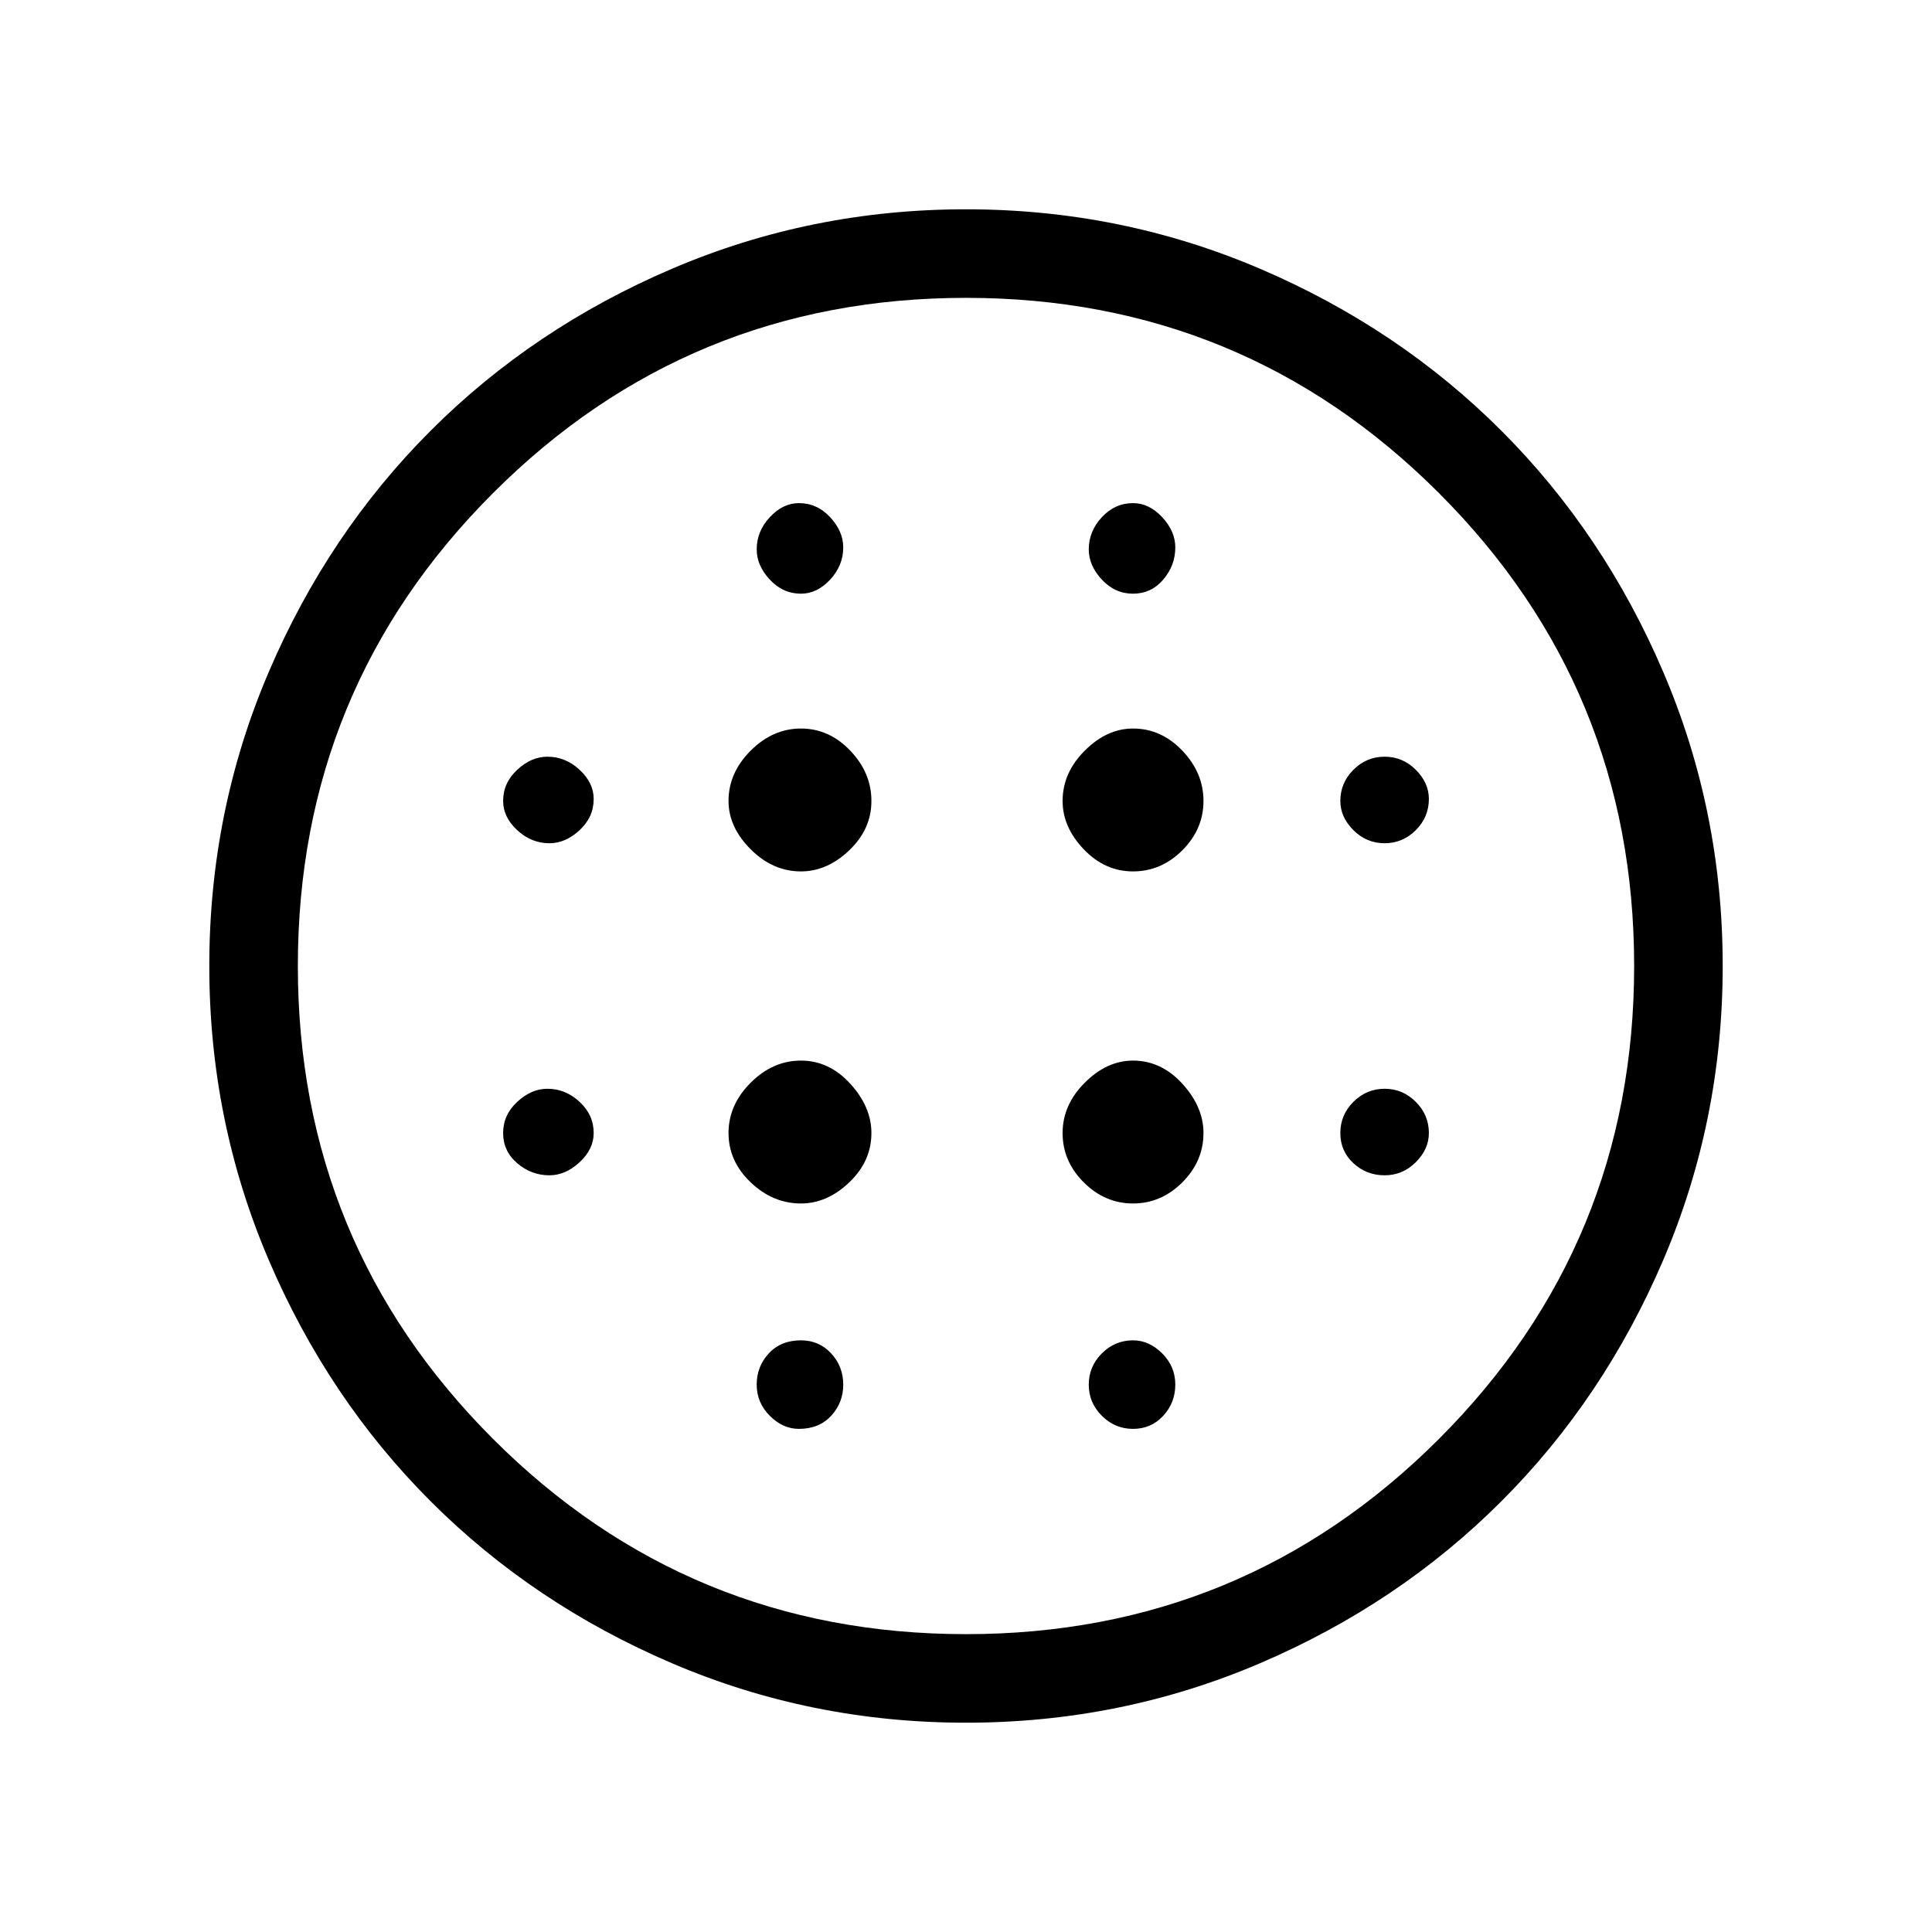 <svg xmlns="http://www.w3.org/2000/svg" height="48" width="48"><path d="M19.9 21.65q.65 0 1.2-.525.55-.525.55-1.225 0-.7-.525-1.25T19.9 18.1q-.7 0-1.25.55t-.55 1.25q0 .65.55 1.2.55.55 1.25.55Zm0 8.25q.65 0 1.2-.525.55-.525.55-1.225 0-.65-.525-1.225-.525-.575-1.225-.575-.7 0-1.25.55t-.55 1.25q0 .7.55 1.225.55.525 1.25.525Zm-6.25-8.95q.4 0 .75-.325t.35-.775q0-.4-.35-.725-.35-.325-.8-.325-.4 0-.75.325t-.35.775q0 .4.35.725.35.325.8.325Zm6.2 14.55q.5 0 .8-.325.3-.325.3-.775t-.3-.775q-.3-.325-.75-.325-.5 0-.8.325-.3.325-.3.775t.325.775q.325.325.725.325Zm-6.2-6.3q.4 0 .75-.325t.35-.725q0-.45-.35-.775t-.8-.325q-.4 0-.75.325t-.35.775q0 .45.35.75t.8.3Zm6.25-14.45q.4 0 .725-.35.325-.35.325-.8 0-.4-.325-.75t-.775-.35q-.4 0-.725.35-.325.35-.325.8 0 .4.325.75t.775.35Zm8.25 6.9q.7 0 1.225-.525.525-.525.525-1.225 0-.7-.525-1.25t-1.225-.55q-.65 0-1.2.55-.55.55-.55 1.25 0 .65.525 1.2.525.55 1.225.55Zm0-6.9q.45 0 .75-.35t.3-.8q0-.4-.325-.75t-.725-.35q-.45 0-.775.35t-.325.8q0 .4.325.75t.775.35ZM34.4 29.2q.45 0 .775-.325t.325-.725q0-.45-.325-.775t-.775-.325q-.45 0-.775.325t-.325.775q0 .45.325.75t.775.3Zm0-8.25q.45 0 .775-.325t.325-.775q0-.4-.325-.725-.325-.325-.775-.325t-.775.325q-.325.325-.325.775 0 .4.325.725.325.325.775.325ZM24 42.8q-3.85 0-7.3-1.475-3.45-1.475-6-4.025-2.55-2.55-4.025-6Q5.2 27.85 5.2 24q0-3.85 1.475-7.3 1.475-3.45 4.025-6 2.55-2.55 6-4.025Q20.15 5.2 24 5.2q3.85 0 7.3 1.475 3.45 1.475 6 4.025 2.55 2.55 4.025 6Q42.8 20.15 42.8 24q0 3.85-1.475 7.3-1.475 3.45-4.025 6-2.55 2.55-6 4.025Q27.85 42.8 24 42.8Zm0-2.2q6.9 0 11.75-4.85T40.6 24q0-6.9-4.85-11.75T24 7.4q-6.9 0-11.75 4.85T7.4 24q0 6.9 4.85 11.75T24 40.6Zm4.15-5.1q.45 0 .75-.325t.3-.775q0-.45-.325-.775t-.725-.325q-.45 0-.775.325t-.325.775q0 .45.325.775t.775.325Zm0-5.6q.7 0 1.225-.525.525-.525.525-1.225 0-.65-.525-1.225-.525-.575-1.225-.575-.65 0-1.2.55-.55.55-.55 1.25t.525 1.225q.525.525 1.225.525ZM24 24Z"/></svg>